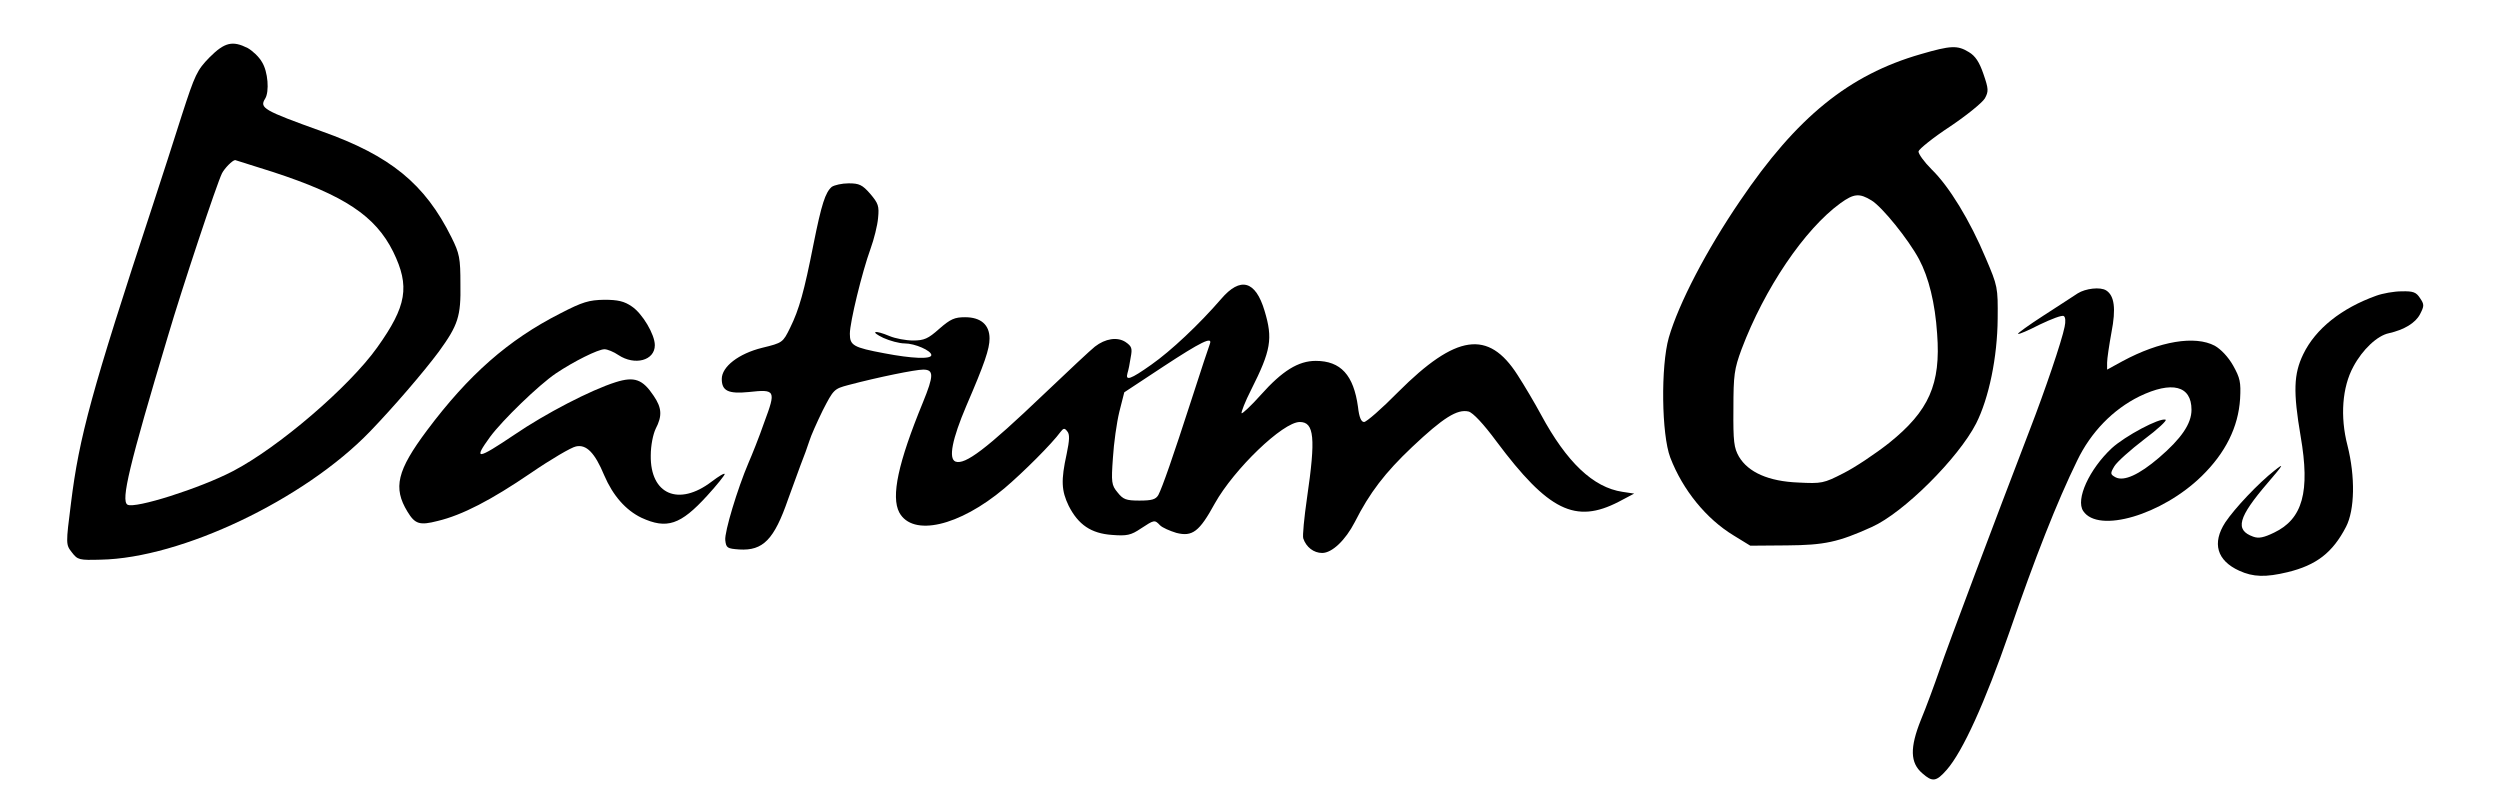 <?xml version="1.0" standalone="no"?>
<!DOCTYPE svg PUBLIC "-//W3C//DTD SVG 20010904//EN"
 "http://www.w3.org/TR/2001/REC-SVG-20010904/DTD/svg10.dtd">
<svg version="1.0" xmlns="http://www.w3.org/2000/svg"
 width="859pt" height="274pt" viewBox="0 0 859 274"
 preserveAspectRatio="xMidYMid meet">

<g transform="translate(0,274) scale(0.1,-0.1)"
fill="#000000" stroke="none">
<path d="M720 2543 c-43 -44 -50 -59 -95 -198 -26 -82 -71 -222 -100 -310
-211 -641 -253 -797 -281 -1023 -18 -142 -18 -143 3 -170 20 -26 25 -27 99
-25 276 5 699 206 925 440 81 84 185 205 237 275 66 91 76 121 74 232 0 89 -3
105 -31 161 -91 183 -209 280 -446 364 -200 72 -214 80 -194 112 15 24 10 93
-11 126 -10 18 -33 39 -49 48 -52 26 -79 20 -131 -32z m218 -394 c245 -80 352
-151 413 -274 58 -119 47 -186 -55 -329 -97 -136 -340 -344 -496 -425 -113
-59 -337 -130 -362 -115 -23 14 5 132 139 579 47 160 169 527 186 560 9 17 35
44 45 45 1 0 60 -19 130 -41z"/>
<path d="M6600 2554 c-247 -71 -426 -216 -621 -504 -116 -170 -211 -353 -245
-470 -28 -99 -25 -333 5 -412 43 -112 124 -211 218 -268 l57 -35 126 1 c129 1
176 11 291 63 110 49 298 237 359 356 44 87 73 228 74 360 1 108 0 112 -41
208 -54 129 -126 247 -186 305 -26 26 -46 54 -45 62 2 8 50 47 108 85 58 39
111 82 120 97 13 24 13 32 -5 84 -14 41 -28 62 -50 75 -39 24 -62 23 -165 -7z
m-169 -503 c36 -22 126 -133 163 -202 33 -62 55 -150 62 -256 13 -173 -28
-265 -165 -375 -47 -37 -117 -84 -157 -104 -68 -35 -75 -36 -155 -32 -102 4
-172 35 -204 89 -17 30 -20 51 -19 164 0 117 3 137 28 205 79 209 216 412 340
502 46 33 65 35 107 9z"/>
<path d="M2858 2098 c-22 -19 -35 -58 -63 -198 -32 -162 -49 -223 -80 -286
-25 -51 -26 -52 -96 -69 -81 -20 -139 -65 -139 -107 0 -41 22 -52 93 -45 92
10 94 6 53 -104 -18 -52 -43 -114 -54 -139 -38 -89 -83 -238 -80 -266 3 -27 7
-29 48 -32 82 -5 120 34 168 173 12 33 31 85 42 115 12 30 26 69 31 85 5 17
26 64 46 105 37 72 39 74 88 87 102 27 230 53 257 53 37 0 37 -20 -1 -113 -85
-207 -110 -323 -81 -378 46 -84 205 -48 361 83 65 55 164 154 193 194 10 13
14 14 23 2 9 -10 8 -30 -2 -78 -20 -91 -18 -126 7 -178 33 -65 77 -95 149
-100 51 -4 65 -1 99 22 46 30 47 31 66 11 8 -8 33 -19 56 -26 55 -14 79 4 132
101 66 118 234 280 292 280 50 0 55 -55 25 -260 -10 -69 -16 -132 -13 -140 10
-30 36 -50 65 -50 34 0 80 44 112 106 51 101 104 170 197 258 107 101 155 131
194 122 15 -4 51 -42 96 -103 178 -238 271 -284 420 -207 l53 28 -40 6 c-101
15 -192 102 -280 265 -21 39 -57 100 -81 137 -100 156 -211 140 -410 -59 -56
-57 -109 -103 -117 -103 -10 0 -17 16 -21 52 -15 109 -59 158 -145 158 -60 0
-115 -34 -189 -117 -33 -37 -63 -65 -66 -63 -2 3 12 40 33 81 68 135 75 175
46 271 -31 104 -83 118 -149 41 -76 -88 -173 -179 -240 -226 -72 -51 -90 -57
-82 -29 3 9 8 33 11 54 6 31 4 38 -18 53 -28 18 -69 12 -105 -16 -13 -10 -91
-83 -175 -163 -199 -190 -271 -244 -304 -232 -25 10 -11 78 37 191 63 146 80
196 80 232 0 47 -30 73 -84 73 -36 0 -50 -6 -89 -40 -38 -34 -52 -40 -90 -40
-24 0 -61 7 -80 15 -52 22 -70 17 -22 -6 22 -10 55 -19 73 -19 36 0 92 -25 92
-40 0 -15 -67 -12 -161 6 -107 20 -119 27 -119 67 0 40 42 212 71 292 12 33
24 81 26 106 4 41 1 50 -27 83 -27 31 -38 36 -74 36 -23 0 -49 -6 -58 -12z
m1299 -540 c-3 -7 -31 -92 -62 -188 -66 -204 -101 -304 -115 -331 -9 -15 -22
-19 -65 -19 -46 0 -56 4 -75 28 -21 25 -22 35 -16 119 3 50 13 121 22 158 l17
67 135 89 c128 84 170 105 159 77z"/>
<path d="M7139 1732 c-14 -9 -67 -44 -117 -76 -51 -33 -90 -61 -88 -63 2 -3
36 12 75 32 40 19 76 33 82 29 6 -3 7 -19 3 -37 -10 -50 -68 -220 -119 -352
-122 -318 -281 -740 -310 -825 -18 -52 -47 -131 -65 -174 -38 -95 -37 -147 5
-183 35 -31 48 -29 84 12 55 63 131 230 216 475 87 253 163 446 232 587 47 98
123 176 214 221 112 54 179 37 179 -46 0 -48 -35 -99 -112 -165 -68 -58 -120
-82 -149 -67 -18 10 -19 13 -4 38 9 15 55 56 102 92 47 35 80 66 74 68 -21 7
-139 -56 -185 -98 -77 -72 -125 -176 -98 -216 52 -78 271 -13 407 120 82 80
126 169 132 266 3 57 0 71 -24 114 -17 30 -42 56 -63 68 -68 36 -189 16 -317
-53 l-53 -29 0 24 c0 13 7 60 15 104 16 82 10 126 -18 144 -20 13 -71 7 -98
-10z"/>
<path d="M8165 1724 c-120 -43 -209 -114 -251 -201 -33 -68 -35 -129 -9 -282
33 -191 7 -284 -91 -331 -35 -17 -53 -21 -72 -14 -64 23 -52 66 50 185 55 64
58 70 23 42 -55 -43 -137 -130 -169 -178 -46 -71 -29 -131 48 -166 48 -22 91
-23 166 -5 99 24 155 67 201 156 30 58 32 172 5 279 -26 100 -18 201 20 271
32 60 83 107 122 115 53 12 91 35 107 65 15 29 15 34 0 56 -13 20 -23 24 -63
23 -26 0 -65 -7 -87 -15z"/>
<path d="M1925 1663 c-179 -91 -315 -211 -458 -402 -103 -138 -117 -197 -67
-279 26 -43 42 -48 104 -32 84 20 184 72 319 164 70 48 140 89 156 92 36 8 65
-22 97 -99 30 -70 74 -120 128 -146 87 -40 134 -25 226 76 33 36 60 70 60 74
0 5 -20 -7 -45 -26 -113 -86 -211 -44 -209 90 0 35 8 73 17 92 23 44 21 72 -7
113 -38 57 -66 67 -130 47 -86 -27 -242 -108 -349 -181 -128 -86 -142 -88 -83
-7 43 58 167 178 226 218 61 41 145 83 167 83 10 0 32 -9 48 -20 56 -37 125
-19 125 34 0 37 -43 109 -79 133 -26 18 -48 23 -95 23 -52 -1 -74 -7 -151 -47z"/>
</g>
</svg>
